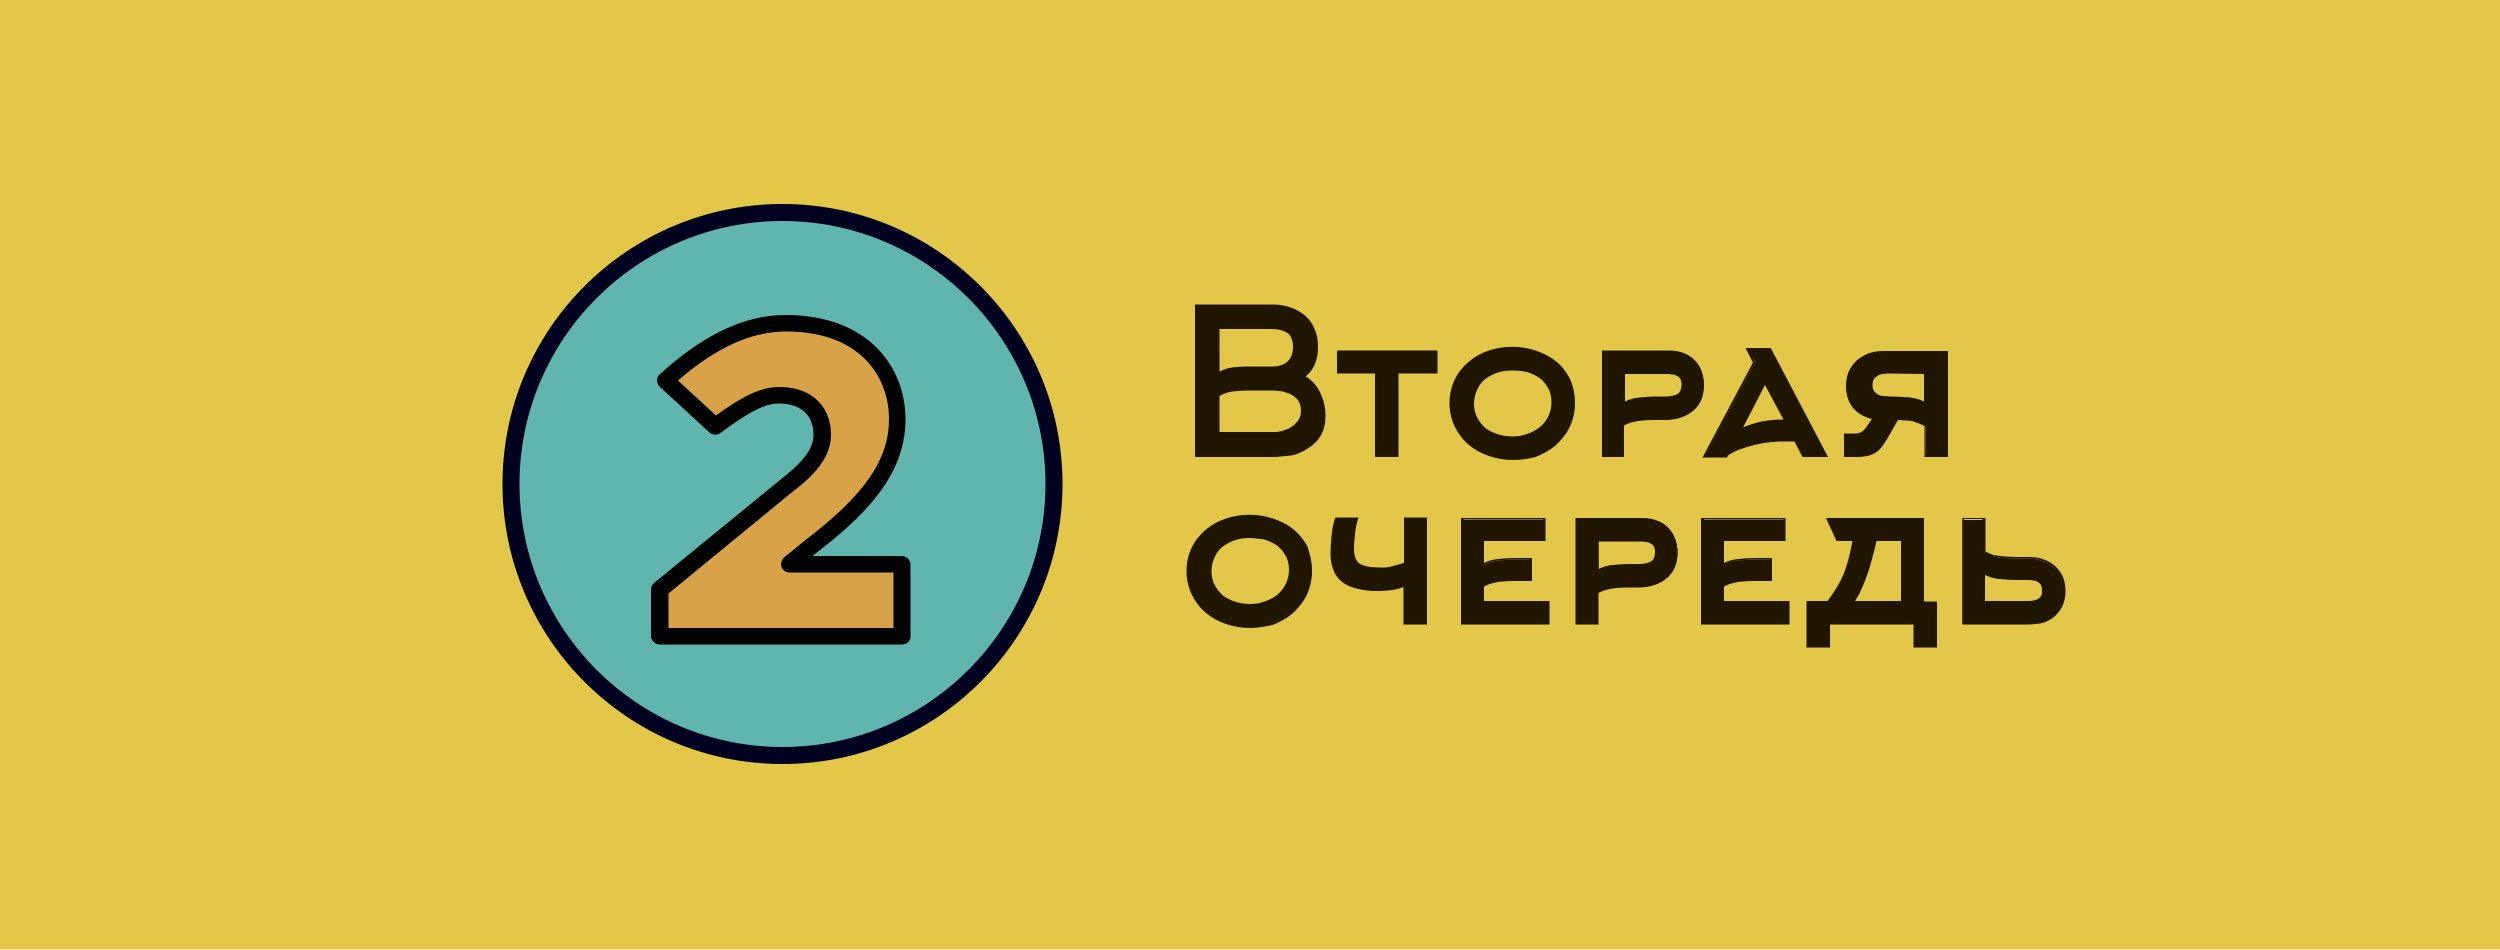 <?xml version="1.0" encoding="utf-8"?>
<!-- Generator: Adobe Illustrator 18.1.0, SVG Export Plug-In . SVG Version: 6.00 Build 0)  -->
<!DOCTYPE svg PUBLIC "-//W3C//DTD SVG 1.1//EN" "http://www.w3.org/Graphics/SVG/1.1/DTD/svg11.dtd">
<svg version="1.1" id="Слой_2" xmlns="http://www.w3.org/2000/svg" xmlns:xlink="http://www.w3.org/1999/xlink" x="0px" y="0px"
	 viewBox="0 155.1 500 189.9" enable-background="new 0 155.1 500 189.9" xml:space="preserve">
<g>
	<rect x="0" y="155.1" fill="#E2C749" width="500" height="189.9"/>
</g>
<g>
	<path fill="#60B5AE" d="M102.2,251.9c0-30,24.3-54.3,54.3-54.3c30,0,54.3,24.3,54.3,54.3c0,30-24.3,54.3-54.3,54.3
		C126.5,306.2,102.2,281.9,102.2,251.9z"/>
	<path fill="#00001F" d="M156.5,307.9c-30.9,0-56-25.1-56-56c0-30.9,25.1-56,56-56c30.9,0,56,25.1,56,56
		C212.5,282.8,187.4,307.9,156.5,307.9z M156.5,199.3c-29,0-52.6,23.6-52.6,52.6c0,29,23.6,52.6,52.6,52.6c29,0,52.6-23.6,52.6-52.6
		C209.1,222.9,185.5,199.3,156.5,199.3z"/>
</g>
<g>
	<g>
		<path fill="#D8A348" d="M131.9,282.3V273l25.2-20.6c3.3-2.6,7.3-6,7.3-10.3c0-5.1-3.3-7.8-8.1-8h-0.5c-3.1,0-6.5,1.5-12.8,6.2
			l-10-9.2c8.4-7.7,16.2-11.5,24.1-11.5h0.5c15.4,0.2,21.8,9.9,21.8,19.2c0,9.8-6.8,17.4-17.4,25.5l-4.3,3.5h22.5v14.5H131.9z"/>
		<path fill="#000301" d="M180.4,284h-48.5c-0.9,0-1.7-0.8-1.7-1.7V273c0-0.5,0.2-1,0.6-1.3l25.2-20.6c3.4-2.7,6.7-5.6,6.7-9
			c0-5.2-4.1-6.2-6.5-6.3h-0.4c-2.3,0-5.2,1-11.7,5.9c-0.7,0.5-1.6,0.4-2.2-0.1l-10-9.2c-0.3-0.3-0.5-0.8-0.5-1.2
			c0-0.5,0.2-0.9,0.5-1.2c8.8-8,17-11.9,25.2-11.9h0.5c7.5,0.1,13.7,2.4,17.9,6.7c3.6,3.7,5.6,8.7,5.6,14.2c0,11.4-8.6,19.6-18,26.8
			l-0.6,0.5h17.9c0.9,0,1.7,0.8,1.7,1.7v14.5C182.1,283.3,181.3,284,180.4,284z M133.6,280.7h45.1v-11.1h-20.8
			c-0.7,0-1.3-0.4-1.6-1.1c-0.2-0.7,0-1.4,0.5-1.9l4.3-3.5c0,0,0,0,0,0c11.9-9.1,16.7-16.1,16.7-24.2c0-8-5.3-17.3-20.1-17.5l-0.5,0
			c-6.9,0-14,3.2-21.6,9.8l7.6,7c5.6-4.1,9.2-5.7,12.6-5.7h0.5c0,0,0,0,0.1,0c6,0.2,9.8,3.9,9.8,9.6c0,5.4-5,9.3-8,11.6l-24.5,20.1
			V280.7z"/>
	</g>
</g>
<g>
	<g>
		<path fill="#201600" d="M264.8,238c0,1.5-0.3,2.8-0.9,3.8c-0.6,1-1.4,1.9-2.4,2.5c-1,0.7-2.1,1.1-3.3,1.4
			c-1.2,0.3-2.5,0.4-3.7,0.4h-15.2v-30h15.2c1.3,0,2.4,0.2,3.5,0.5c1.1,0.4,2,0.9,2.8,1.6c0.8,0.7,1.4,1.6,1.9,2.6
			c0.4,1,0.7,2.2,0.7,3.5c0,1.3-0.2,2.5-0.7,3.5c-0.5,1-1.1,1.9-2,2.4c0.5,0.2,1,0.6,1.5,1c0.5,0.4,1,1,1.3,1.6
			c0.4,0.6,0.7,1.4,0.9,2.2C264.7,236,264.8,237,264.8,238z M243.6,229.8c0.9-0.5,1.8-0.9,2.8-1c0.9-0.1,1.9-0.2,2.9-0.2h5.1
			c1.4,0,2.4-0.3,3.3-1c0.8-0.7,1.2-1.7,1.2-3.1c0-1.4-0.4-2.4-1.2-3c-0.8-0.6-1.9-0.8-3.2-0.8h-10.8V229.8z M243.6,241.8h11.3
			c0.6,0,1.2-0.1,1.9-0.3c0.7-0.2,1.3-0.4,1.8-0.8c0.5-0.4,1-0.8,1.3-1.4c0.3-0.5,0.5-1.2,0.5-1.9c0-0.9-0.2-1.6-0.5-2.2
			c-0.3-0.6-0.8-1-1.4-1.3c-0.6-0.3-1.2-0.5-1.9-0.7c-0.7-0.1-1.4-0.2-2.1-0.2h-5.1c-1,0-1.9,0.1-2.9,0.2c-1,0.2-1.9,0.5-2.8,1
			V241.8z"/>
		<path fill="#201600" d="M254.5,246.5H239v-30.5h15.5c1.3,0,2.5,0.2,3.6,0.6c1.1,0.4,2.1,0.9,2.9,1.6c0.8,0.7,1.5,1.6,1.9,2.7
			c0.5,1,0.7,2.3,0.7,3.6c0,1.3-0.2,2.5-0.7,3.6c-0.4,0.9-1,1.7-1.8,2.3c0.4,0.2,0.8,0.5,1.2,0.9c0.5,0.5,1,1,1.4,1.7
			c0.4,0.7,0.7,1.4,1,2.3c0.2,0.8,0.4,1.8,0.4,2.9c0,1.5-0.3,2.9-0.9,3.9c-0.6,1.1-1.4,1.9-2.5,2.6c-1,0.7-2.1,1.2-3.4,1.5
			C257,246.3,255.7,246.5,254.5,246.5z M239.5,246h15c1.2,0,2.4-0.1,3.7-0.4c1.2-0.3,2.3-0.8,3.2-1.4c0.9-0.6,1.7-1.5,2.3-2.5
			c0.6-1,0.9-2.2,0.9-3.7c0-1-0.1-1.9-0.4-2.7c-0.2-0.8-0.5-1.5-0.9-2.2c-0.4-0.6-0.8-1.1-1.3-1.6c-0.5-0.4-1-0.8-1.5-1l-0.4-0.2
			l0.4-0.2c0.8-0.5,1.5-1.3,1.9-2.3c0.4-1,0.7-2.2,0.7-3.4c0-1.3-0.2-2.4-0.6-3.4c-0.4-1-1-1.8-1.8-2.5c-0.8-0.7-1.7-1.2-2.7-1.5
			c-1.1-0.4-2.2-0.5-3.4-0.5h-15V246z M254.9,242h-11.5v-7.9l0.1-0.1c0.9-0.5,1.9-0.8,2.9-1c1-0.2,2-0.2,2.9-0.2h5.1
			c0.7,0,1.5,0.1,2.2,0.2c0.7,0.1,1.4,0.4,2,0.7c0.6,0.3,1.1,0.8,1.5,1.4c0.4,0.6,0.6,1.4,0.6,2.3c0,0.8-0.2,1.5-0.6,2.1
			c-0.4,0.6-0.8,1.1-1.4,1.4c-0.6,0.4-1.2,0.7-1.9,0.8C256.2,242,255.5,242,254.9,242z M243.9,241.5h11c0.6,0,1.2-0.1,1.8-0.3
			c0.6-0.2,1.2-0.4,1.7-0.8c0.5-0.3,0.9-0.8,1.3-1.3c0.3-0.5,0.5-1.1,0.5-1.8c0-0.8-0.2-1.5-0.5-2c-0.3-0.5-0.8-0.9-1.3-1.2
			c-0.5-0.3-1.2-0.5-1.8-0.7c-0.7-0.1-1.4-0.2-2.1-0.2h-5.1c-0.9,0-1.9,0.1-2.9,0.2c-0.9,0.1-1.8,0.4-2.6,0.9V241.5z M243.4,230.3
			v-9.9h11.1c1.4,0,2.5,0.3,3.4,0.9c0.9,0.6,1.4,1.7,1.4,3.2c0,1.5-0.4,2.6-1.3,3.3c-0.8,0.7-2,1.1-3.4,1.1h-5.1
			c-1,0-1.9,0.1-2.9,0.2c-0.9,0.1-1.8,0.5-2.7,1L243.4,230.3z M243.9,220.9v8.5c0.8-0.4,1.7-0.7,2.5-0.8c1-0.1,1.9-0.2,2.9-0.2h5.1
			c1.3,0,2.3-0.3,3.1-1c0.7-0.6,1.1-1.6,1.1-2.9c0-1.3-0.4-2.3-1.1-2.8c-0.8-0.5-1.8-0.8-3.1-0.8H243.9z"/>
	</g>
	<g>
		<path fill="#201600" d="M279.4,229.5v16.7h-4.1v-16.7h-7.6v-4.1h19.6v4.1H279.4z"/>
		<path fill="#201600" d="M279.7,246.5H275v-16.7h-7.6v-4.6h20.1v4.6h-7.8V246.5z M275.5,246h3.7v-16.7h7.8v-3.7h-19.1v3.7h7.6V246z
			"/>
	</g>
	<g>
		<path fill="#201600" d="M314.8,235.6c0,1.8-0.3,3.4-1,4.7c-0.7,1.4-1.6,2.6-2.8,3.5c-1.1,1-2.5,1.7-4,2.2c-1.5,0.5-3,0.8-4.6,0.8
			c-1.6,0-3.1-0.2-4.6-0.7c-1.5-0.5-2.8-1.2-3.9-2.2c-1.1-1-2.1-2.1-2.7-3.5c-0.7-1.4-1-3-1-4.7c0-1.8,0.3-3.3,1-4.7
			c0.7-1.4,1.6-2.5,2.8-3.5c1.2-0.9,2.5-1.7,4-2.1c1.5-0.5,3-0.7,4.6-0.7c1.6,0,3.1,0.2,4.6,0.7c1.5,0.5,2.8,1.1,4,2.1
			c1.1,0.9,2.1,2.1,2.8,3.4C314.5,232.2,314.8,233.8,314.8,235.6z M310.4,235.6c0-1.2-0.2-2.2-0.7-3c-0.5-0.8-1.1-1.5-1.8-2.1
			c-0.7-0.5-1.6-1-2.5-1.2c-1-0.3-1.9-0.4-2.9-0.4c-1,0-2,0.1-3,0.4c-1,0.3-1.8,0.7-2.5,1.2c-0.7,0.6-1.3,1.3-1.8,2.1
			c-0.5,0.9-0.7,1.9-0.7,3.1c0,1.2,0.2,2.2,0.7,3.1c0.5,0.9,1.1,1.6,1.8,2.1c0.7,0.6,1.6,1,2.5,1.2c1,0.3,1.9,0.4,3,0.4
			c1,0,2-0.2,2.9-0.5c0.9-0.3,1.8-0.8,2.5-1.3c0.7-0.6,1.4-1.3,1.8-2.2C310.2,237.8,310.4,236.8,310.4,235.6z"/>
		<path fill="#201600" d="M302.5,247.1c-1.6,0-3.2-0.3-4.7-0.8c-1.5-0.5-2.8-1.2-4-2.2c-1.2-1-2.1-2.2-2.8-3.6
			c-0.7-1.4-1.1-3-1.1-4.8c0-1.8,0.4-3.4,1.1-4.8c0.7-1.4,1.7-2.6,2.8-3.5c1.2-1,2.5-1.7,4-2.2c3-1,6.3-1,9.3,0
			c1.5,0.5,2.9,1.2,4,2.1c1.2,0.9,2.1,2.1,2.8,3.5c0.7,1.4,1.1,3,1.1,4.9c0,1.8-0.4,3.4-1.1,4.9c-0.7,1.4-1.7,2.6-2.8,3.6
			c-1.2,1-2.5,1.7-4,2.3C305.6,246.9,304.1,247.1,302.5,247.1z M302.5,224.9c-1.5,0-3,0.2-4.5,0.7c-1.4,0.5-2.7,1.2-3.9,2.1
			c-1.1,0.9-2,2.1-2.7,3.4c-0.7,1.3-1,2.9-1,4.6c0,1.7,0.3,3.3,1,4.6c0.7,1.3,1.6,2.5,2.7,3.4c1.1,0.9,2.4,1.6,3.9,2.1
			c2.9,1,6.1,1,9.1,0c1.5-0.5,2.8-1.2,3.9-2.2c1.1-0.9,2-2.1,2.7-3.5c0.7-1.4,1-2.9,1-4.6c0-1.7-0.3-3.3-1-4.6
			c-0.7-1.3-1.6-2.5-2.7-3.3c-1.1-0.9-2.4-1.6-3.9-2C305.5,225.2,304,224.9,302.5,224.9z M302.5,242.9c-1,0-2.1-0.1-3-0.4
			c-1-0.3-1.9-0.7-2.6-1.3c-0.8-0.6-1.4-1.3-1.9-2.2c-0.5-0.9-0.7-2-0.7-3.2c0-1.2,0.2-2.3,0.7-3.2c0.5-0.9,1.1-1.6,1.9-2.2
			c0.8-0.6,1.6-1,2.6-1.3c1.9-0.5,4-0.5,6,0c1,0.3,1.9,0.7,2.6,1.2c0.8,0.6,1.4,1.3,1.9,2.2c0.5,0.9,0.7,1.9,0.7,3.1
			c0,1.2-0.2,2.2-0.7,3.1c-0.5,0.9-1.1,1.7-1.9,2.3c-0.8,0.6-1.6,1.1-2.6,1.4C304.5,242.7,303.5,242.9,302.5,242.9z M302.5,229.2
			c-1,0-2,0.1-2.9,0.4c-0.9,0.3-1.7,0.7-2.4,1.2c-0.7,0.5-1.3,1.2-1.7,2.1c-0.4,0.8-0.7,1.8-0.7,2.9c0,1.1,0.2,2.1,0.7,2.9
			c0.4,0.8,1,1.5,1.7,2.1c0.7,0.5,1.6,0.9,2.5,1.2c1.8,0.5,3.9,0.6,5.7-0.1c0.9-0.3,1.7-0.7,2.5-1.3c0.7-0.6,1.3-1.3,1.7-2.1
			c0.4-0.8,0.7-1.8,0.7-2.9c0-1.1-0.2-2.1-0.7-2.9c-0.4-0.8-1-1.5-1.7-2c-0.7-0.5-1.6-0.9-2.5-1.2
			C304.4,229.3,303.5,229.2,302.5,229.2z"/>
	</g>
	<g>
		<path fill="#201600" d="M320.6,246.2v-20.8h13.2c1,0,1.9,0.2,2.8,0.5c0.8,0.3,1.6,0.8,2.2,1.3c0.6,0.6,1.1,1.3,1.4,2.1
			c0.3,0.8,0.5,1.7,0.5,2.7c0,2.1-0.7,3.7-2,4.9c-1.3,1.2-3.2,1.8-5.5,1.8h-1.9c-1,0-1.8,0-2.4,0.1c-0.6,0-1.2,0.1-1.7,0.2
			c-0.5,0.1-0.9,0.2-1.3,0.4c-0.4,0.2-0.8,0.4-1.2,0.6v6.3H320.6z M324.8,235.8c0.9-0.5,1.9-0.9,3.1-1c1.1-0.1,2.3-0.2,3.5-0.2h1.9
			c1,0,1.8-0.2,2.4-0.5c0.6-0.3,0.9-1,0.9-2.1c0-0.5-0.1-0.9-0.3-1.2c-0.2-0.3-0.4-0.5-0.7-0.7c-0.3-0.2-0.7-0.3-1-0.4
			c-0.4-0.1-0.8-0.1-1.2-0.1h-8.4V235.8z"/>
		<path fill="#201600" d="M325,246.5h-4.6v-21.3h13.5c1,0,2,0.2,2.8,0.5c0.9,0.3,1.6,0.8,2.2,1.4c0.6,0.6,1.1,1.3,1.4,2.2
			c0.3,0.8,0.5,1.8,0.5,2.8c0,2.2-0.7,3.9-2.1,5.1c-1.4,1.2-3.3,1.9-5.7,1.9h-1.9c-1,0-1.8,0-2.4,0.1c-0.6,0-1.2,0.1-1.6,0.2
			c-0.4,0.1-0.9,0.2-1.2,0.3c-0.3,0.1-0.7,0.3-1.1,0.5V246.5z M320.9,246h3.6v-6.2l0.1-0.1c0.5-0.2,0.9-0.4,1.3-0.6
			c0.4-0.2,0.8-0.3,1.3-0.4c0.5-0.1,1-0.1,1.7-0.2c0.6,0,1.4-0.1,2.4-0.1h1.9c2.3,0,4.1-0.6,5.4-1.7c1.3-1.1,1.9-2.7,1.9-4.7
			c0-1-0.2-1.8-0.5-2.6c-0.3-0.8-0.8-1.5-1.3-2c-0.6-0.5-1.3-1-2.1-1.3c-0.8-0.3-1.7-0.4-2.7-0.4h-13V246z M324.5,236.2v-6.9h8.7
			c0.4,0,0.9,0,1.3,0.1c0.4,0.1,0.8,0.2,1.1,0.4c0.3,0.2,0.6,0.5,0.8,0.8c0.2,0.3,0.3,0.8,0.3,1.4c0,1.2-0.3,2-1,2.4
			c-0.6,0.3-1.5,0.5-2.5,0.5h-1.9c-1.2,0-2.4,0.1-3.5,0.2c-1.1,0.1-2.1,0.5-3,1L324.5,236.2z M325,229.8v5.6
			c0.8-0.4,1.8-0.7,2.8-0.8c1.1-0.1,2.3-0.2,3.5-0.2h1.9c0.9,0,1.7-0.2,2.3-0.5c0.5-0.3,0.8-0.9,0.8-1.9c0-0.5-0.1-0.8-0.2-1.1
			c-0.2-0.3-0.4-0.5-0.7-0.6c-0.3-0.2-0.6-0.3-1-0.3c-0.4-0.1-0.8-0.1-1.2-0.1H325z"/>
	</g>
	<g>
		<path fill="#201600" d="M349.5,224.9h4.5l11.3,21.3h-4.5l-1.7-3.1h-2.5c-1.3,0-2.6,0.1-3.8,0.3c-1.3,0.2-2.4,0.5-3.4,0.8
			c-1,0.3-1.9,0.6-2.6,1c-0.7,0.3-1.1,0.6-1.3,0.8l-0.1,0.2h-4.3l10-18.7L349.5,224.9z M357,239.3l-4.1-7.7l-5,9.5
			c0.7-0.3,1.7-0.7,3.1-1.2c1.4-0.4,3.2-0.6,5.4-0.6H357z"/>
		<path fill="#201600" d="M365.6,246.5h-5.1l-1.6-3.1h-2.3c-1.3,0-2.5,0.1-3.8,0.3c-1.2,0.2-2.4,0.5-3.4,0.8c-1,0.3-1.9,0.6-2.6,1
			c-0.8,0.4-1.1,0.6-1.2,0.7l-0.2,0.4h-4.9l10.1-19l-1.5-2.9h5l0.1,0.1L365.6,246.5z M360.8,246h4l-11-20.8h-3.9l1.2,2.4l-0.1,0.1
			l-9.8,18.4h3.8l0.1-0.1c0.2-0.3,0.6-0.5,1.4-0.9c0.7-0.3,1.6-0.7,2.7-1c1-0.3,2.2-0.6,3.5-0.8c1.3-0.2,2.6-0.3,3.9-0.3h2.6
			L360.8,246z M347.4,241.7L353,231l4.5,8.5h-1c-2.1,0-3.9,0.2-5.3,0.6c-1.4,0.4-2.4,0.8-3.1,1.2L347.4,241.7z M353,232.1l-4.4,8.5
			c0.6-0.3,1.5-0.6,2.5-0.9c1.4-0.4,3.2-0.7,5.4-0.7h0.2L353,232.1z"/>
	</g>
	<g>
		<path fill="#201600" d="M377,242.9c-0.5,0.8-0.9,1.4-1.4,1.8c-0.5,0.4-0.9,0.8-1.4,1c-0.5,0.2-1,0.3-1.6,0.4
			c-0.6,0.1-1.2,0.1-1.8,0.1H369V242h2.1c0.4,0,0.8-0.1,1.2-0.4c0.4-0.2,0.9-0.8,1.5-1.7l0.8-1.3c-1.8-0.4-3.1-1.1-4-2.2
			c-0.9-1.1-1.3-2.5-1.3-4.2c0-1,0.2-1.9,0.5-2.7c0.3-0.8,0.8-1.5,1.5-2.1c0.6-0.6,1.4-1.1,2.3-1.4c0.9-0.3,1.8-0.5,2.9-0.5h12.8
			v20.8h-4.2v-6.1c-0.5-0.2-0.9-0.4-1.2-0.6c-0.4-0.1-0.8-0.3-1.2-0.4c-0.4-0.1-0.9-0.2-1.4-0.2c-0.5-0.1-1.1-0.1-1.9-0.1L377,242.9
			z M385.1,229.6l-7,0c-0.5,0-0.9,0-1.3,0.1c-0.4,0-0.9,0.1-1.2,0.3c-0.4,0.2-0.7,0.4-0.9,0.8c-0.2,0.3-0.3,0.8-0.3,1.3
			c0,0.6,0.1,1,0.3,1.3c0.2,0.3,0.5,0.6,0.9,0.7c0.4,0.2,0.8,0.3,1.2,0.3c0.4,0,0.9,0.1,1.3,0.1c1.5,0,2.8,0.1,3.9,0.2
			c1.2,0.1,2.2,0.5,3.1,1V229.6z"/>
		<path fill="#201600" d="M389.6,246.5h-4.7v-6.2c-0.4-0.2-0.8-0.4-1.1-0.5c-0.4-0.1-0.7-0.3-1.1-0.4c-0.4-0.1-0.9-0.2-1.4-0.2
			c-0.5,0-1.1-0.1-1.7-0.1l-2.3,4c-0.5,0.8-0.9,1.4-1.4,1.9c-0.5,0.5-1,0.8-1.5,1c-0.5,0.2-1.1,0.4-1.7,0.4
			c-0.6,0.1-1.2,0.1-1.8,0.1h-2.1v-4.7h2.4c0.3,0,0.7-0.1,1.1-0.3c0.4-0.2,0.9-0.8,1.4-1.6l0.7-1c-1.7-0.4-2.9-1.2-3.8-2.2
			c-0.9-1.2-1.4-2.6-1.4-4.4c0-1,0.2-2,0.5-2.8c0.4-0.8,0.9-1.6,1.5-2.2c0.7-0.6,1.5-1.1,2.4-1.5c0.9-0.3,1.9-0.5,3-0.5h13V246.5z
			 M385.3,246h3.7v-20.4h-12.5c-1,0-1.9,0.2-2.8,0.5c-0.8,0.3-1.6,0.8-2.2,1.4c-0.6,0.6-1.1,1.3-1.4,2c-0.3,0.8-0.5,1.7-0.5,2.6
			c0,1.6,0.4,3,1.3,4.1c0.8,1.1,2.1,1.8,3.8,2.1l0.3,0.1l-1,1.6c-0.6,1-1.1,1.5-1.6,1.8c-0.5,0.3-0.9,0.4-1.3,0.4h-1.9v3.7h1.6
			c0.6,0,1.2,0,1.8-0.1c0.5-0.1,1.1-0.2,1.5-0.4c0.5-0.2,0.9-0.5,1.4-0.9c0.4-0.4,0.9-1,1.3-1.8l2.4-4.3l0.1,0
			c0.7,0,1.4,0.1,1.9,0.1c0.5,0.1,1,0.1,1.4,0.2c0.4,0.1,0.8,0.2,1.2,0.4c0.4,0.2,0.8,0.4,1.2,0.6l0.1,0.1V246z M385.3,236.1
			l-0.4-0.2c-0.9-0.5-1.9-0.8-3-1c-1.1-0.1-2.5-0.2-3.9-0.2c-0.5,0-0.9,0-1.4-0.1c-0.5,0-0.9-0.2-1.3-0.3c-0.4-0.2-0.8-0.5-1-0.8
			c-0.3-0.4-0.4-0.9-0.4-1.5c0-0.6,0.1-1.1,0.4-1.5c0.3-0.4,0.6-0.7,1-0.8c0.4-0.2,0.8-0.3,1.3-0.3c0.4,0,0.9-0.1,1.4-0.1h0l7.3,0
			V236.1z M378,229.8c-0.4,0-0.9,0-1.3,0.1c-0.4,0-0.8,0.1-1.1,0.3c-0.3,0.2-0.6,0.4-0.8,0.7c-0.2,0.3-0.3,0.7-0.3,1.2
			c0,0.5,0.1,0.9,0.3,1.2c0.2,0.3,0.5,0.5,0.8,0.7c0.3,0.2,0.7,0.3,1.1,0.3c0.4,0,0.9,0.1,1.3,0.1c1.5,0,2.8,0.1,4,0.2
			c1,0.1,2,0.4,2.8,0.8v-5.5L378,229.8z"/>
	</g>
	<g>
		<path fill="#201600" d="M262.3,269.1c0,1.8-0.3,3.4-1,4.7c-0.7,1.4-1.6,2.6-2.8,3.5c-1.1,1-2.5,1.7-4,2.2c-1.5,0.5-3,0.8-4.6,0.8
			c-1.6,0-3.1-0.2-4.6-0.7c-1.5-0.5-2.8-1.2-3.9-2.2c-1.1-1-2.1-2.1-2.7-3.5c-0.7-1.4-1-3-1-4.7c0-1.8,0.3-3.3,1-4.7
			c0.7-1.4,1.6-2.5,2.8-3.5c1.2-0.9,2.5-1.7,4-2.1c1.5-0.5,3-0.7,4.6-0.7c1.6,0,3.1,0.2,4.6,0.7c1.5,0.5,2.8,1.1,4,2.1
			c1.1,0.9,2.1,2.1,2.8,3.4C261.9,265.8,262.3,267.3,262.3,269.1z M257.9,269.2c0-1.2-0.2-2.2-0.7-3s-1.1-1.5-1.8-2.1
			c-0.7-0.5-1.6-1-2.5-1.2c-1-0.3-1.9-0.4-2.9-0.4c-1,0-2,0.1-3,0.4c-1,0.3-1.8,0.7-2.5,1.2c-0.7,0.6-1.3,1.3-1.8,2.1
			c-0.5,0.9-0.7,1.9-0.7,3.1c0,1.2,0.2,2.2,0.7,3.1c0.5,0.9,1.1,1.6,1.8,2.1c0.7,0.6,1.6,1,2.5,1.2c1,0.3,1.9,0.4,3,0.4
			c1,0,2-0.2,2.9-0.5c0.9-0.3,1.8-0.8,2.5-1.3c0.7-0.6,1.4-1.3,1.8-2.2C257.7,271.3,257.9,270.3,257.9,269.2z"/>
		<path fill="#201600" d="M249.9,280.7c-1.6,0-3.2-0.3-4.7-0.8c-1.5-0.5-2.8-1.2-4-2.2c-1.2-1-2.1-2.2-2.8-3.6
			c-0.7-1.4-1.1-3-1.1-4.8c0-1.8,0.4-3.4,1.1-4.8c0.7-1.4,1.7-2.6,2.8-3.5c1.2-1,2.5-1.7,4-2.2c3-1,6.3-1,9.3,0
			c1.5,0.5,2.9,1.2,4,2.1c1.2,0.9,2.1,2.1,2.8,3.5c0.7,1.4,1.1,3,1.1,4.9c0,1.8-0.4,3.4-1.1,4.9c-0.7,1.4-1.7,2.6-2.8,3.6
			c-1.2,1-2.5,1.7-4,2.3C253.1,280.4,251.5,280.7,249.9,280.7z M250,258.5c-1.5,0-3,0.2-4.5,0.7c-1.4,0.5-2.7,1.2-3.9,2.1
			c-1.1,0.9-2,2.1-2.7,3.4c-0.7,1.3-1,2.9-1,4.6c0,1.7,0.3,3.3,1,4.6c0.7,1.3,1.6,2.5,2.7,3.4c1.1,0.9,2.4,1.6,3.9,2.1
			c2.9,1,6.1,1,9.1,0c1.5-0.5,2.8-1.2,3.9-2.2c1.1-0.9,2-2.1,2.7-3.5c0.7-1.4,1-2.9,1-4.6c0-1.7-0.3-3.3-1-4.6
			c-0.7-1.3-1.6-2.5-2.7-3.3c-1.1-0.9-2.4-1.6-3.9-2C253,258.7,251.5,258.5,250,258.5z M250,276.4c-1,0-2.1-0.1-3-0.4
			c-1-0.3-1.9-0.7-2.6-1.3c-0.8-0.6-1.4-1.3-1.9-2.2c-0.5-0.9-0.7-2-0.7-3.2c0-1.2,0.2-2.3,0.7-3.2c0.5-0.9,1.1-1.6,1.9-2.2
			c0.8-0.6,1.6-1,2.6-1.3c1.9-0.5,4-0.5,6,0c1,0.3,1.9,0.7,2.6,1.2c0.8,0.6,1.4,1.3,1.9,2.2c0.5,0.9,0.7,1.9,0.7,3.1
			c0,1.2-0.2,2.2-0.7,3.1c-0.5,0.9-1.1,1.7-1.9,2.3c-0.8,0.6-1.6,1.1-2.6,1.4C252,276.3,251,276.4,250,276.4z M250,262.7
			c-1,0-2,0.1-2.9,0.4c-0.9,0.3-1.7,0.7-2.4,1.2c-0.7,0.5-1.3,1.2-1.7,2.1c-0.4,0.8-0.7,1.8-0.7,2.9c0,1.1,0.2,2.1,0.7,2.9
			c0.4,0.8,1,1.5,1.7,2.1c0.7,0.5,1.6,0.9,2.5,1.2c1.8,0.5,3.9,0.6,5.7-0.1c0.9-0.3,1.7-0.7,2.5-1.3c0.7-0.6,1.3-1.3,1.7-2.1
			c0.4-0.8,0.7-1.8,0.7-2.9c0-1.1-0.2-2.1-0.7-2.9c-0.4-0.8-1-1.5-1.7-2c-0.7-0.5-1.6-0.9-2.5-1.2
			C251.9,262.9,250.9,262.7,250,262.7z"/>
	</g>
	<g>
		<path fill="#201600" d="M285.1,258.9v20.8H281v-7.6c-0.8,0.3-1.7,0.6-2.5,0.7c-0.8,0.1-1.8,0.2-2.9,0.2c-1.4,0-2.7-0.1-3.9-0.4
			c-1.2-0.2-2.1-0.6-2.9-1.2c-0.8-0.5-1.4-1.3-1.9-2.2c-0.4-0.9-0.6-2-0.6-3.3c0-1.2,0.1-2.4,0.2-3.6c0.1-1.2,0.3-2.4,0.6-3.5h4.1
			c-0.3,1-0.5,2.1-0.6,3c-0.1,1-0.2,2-0.2,3c0,1.5,0.4,2.5,1.2,3.1c0.8,0.6,2.2,0.8,4.1,0.8c0.5,0,0.9,0,1.3,0
			c0.4,0,0.8-0.1,1.1-0.2c0.4-0.1,0.8-0.2,1.2-0.3c0.4-0.1,1-0.3,1.5-0.5v-9H285.1z"/>
		<path fill="#201600" d="M285.3,280h-4.6v-7.5c-0.7,0.3-1.5,0.5-2.2,0.6c-0.8,0.1-1.8,0.2-2.9,0.2c-1.4,0-2.7-0.1-3.9-0.4
			c-1.2-0.2-2.2-0.7-3-1.2c-0.8-0.6-1.5-1.3-1.9-2.3c-0.4-0.9-0.7-2.1-0.7-3.4c0-1.2,0.1-2.4,0.2-3.6c0.1-1.2,0.3-2.4,0.7-3.6
			l0.1-0.2h4.6l-0.1,0.3c-0.3,1-0.5,2-0.6,3c-0.1,1-0.2,2-0.2,3c0,1.4,0.4,2.4,1.1,2.9c0.8,0.5,2.1,0.8,3.9,0.8c0.5,0,0.9,0,1.3,0
			c0.4,0,0.7-0.1,1.1-0.2c0.4-0.1,0.8-0.2,1.2-0.3c0.4-0.1,0.9-0.2,1.4-0.4v-9.1h4.6V280z M281.2,279.5h3.6v-20.4h-3.6v8.9l-0.2,0.1
			c-0.6,0.2-1.1,0.3-1.6,0.5c-0.4,0.1-0.9,0.2-1.3,0.3c-0.4,0.1-0.8,0.1-1.2,0.2c-0.4,0-0.8,0-1.3,0c-2,0-3.4-0.3-4.2-0.9
			c-0.9-0.6-1.3-1.7-1.3-3.3c0-1,0.1-2,0.2-3c0.1-0.9,0.3-1.8,0.5-2.8h-3.6c-0.3,1.1-0.5,2.2-0.6,3.3c-0.1,1.2-0.2,2.4-0.2,3.6
			c0,1.2,0.2,2.3,0.6,3.2c0.4,0.9,1,1.5,1.8,2.1c0.8,0.5,1.7,0.9,2.9,1.1c1.1,0.2,2.4,0.4,3.8,0.4c1.1,0,2.1-0.1,2.9-0.2
			c0.8-0.1,1.6-0.4,2.4-0.7l0.3-0.1V279.5z"/>
	</g>
	<g>
		<path fill="#201600" d="M296.6,275.6h13.1v4.2h-17.2v-20.8h16.4v4.1h-12.3v5.1c0.9-0.5,1.9-0.9,3-1c1.1-0.1,2.3-0.2,3.5-0.2h3.1
			v4.1h-3.1c-1,0-1.8,0-2.4,0.1c-0.6,0-1.2,0.1-1.6,0.2c-0.5,0.1-0.9,0.2-1.2,0.4c-0.4,0.2-0.8,0.4-1.2,0.6V275.6z"/>
		<path fill="#201600" d="M309.9,280h-17.7v-21.3h16.9v4.6h-12.3v4.4c0.8-0.4,1.8-0.7,2.8-0.8c1.1-0.1,2.3-0.2,3.5-0.2h3.3v4.6h-3.3
			c-1,0-1.8,0-2.4,0.1c-0.6,0-1.2,0.1-1.6,0.2c-0.4,0.1-0.8,0.2-1.2,0.3c-0.3,0.1-0.7,0.3-1.1,0.5v2.9h13.1V280z M292.7,279.5h16.7
			v-3.7h-13.1v-3.7l0.1-0.1c0.5-0.2,0.9-0.4,1.3-0.6c0.4-0.2,0.8-0.3,1.3-0.4c0.5-0.1,1-0.1,1.7-0.2c0.6,0,1.4-0.1,2.4-0.1h2.8v-3.7
			h-2.8c-1.2,0-2.4,0.1-3.5,0.2c-1.1,0.1-2.1,0.5-2.9,1l-0.4,0.2v-5.8h12.3v-3.7h-15.9V279.5z"/>
	</g>
	<g>
		<path fill="#201600" d="M315.4,279.8v-20.8h13.2c1,0,1.9,0.2,2.8,0.5c0.8,0.3,1.6,0.8,2.2,1.3c0.6,0.6,1.1,1.3,1.4,2.1
			c0.3,0.8,0.5,1.7,0.5,2.7c0,2.1-0.7,3.7-2,4.9c-1.3,1.2-3.2,1.8-5.5,1.8H326c-1,0-1.8,0-2.4,0.1c-0.6,0-1.2,0.1-1.7,0.2
			c-0.5,0.1-0.9,0.2-1.3,0.4c-0.4,0.2-0.8,0.4-1.2,0.6v6.3H315.4z M319.5,269.3c0.9-0.5,1.9-0.9,3.1-1c1.1-0.1,2.3-0.2,3.5-0.2h1.9
			c1,0,1.8-0.2,2.4-0.5c0.6-0.3,0.9-1,0.9-2.1c0-0.5-0.1-0.9-0.3-1.2c-0.2-0.3-0.4-0.5-0.7-0.7c-0.3-0.2-0.7-0.3-1-0.4
			c-0.4-0.1-0.8-0.1-1.2-0.1h-8.4V269.3z"/>
		<path fill="#201600" d="M319.7,280h-4.6v-21.3h13.5c1,0,2,0.2,2.8,0.5c0.9,0.3,1.6,0.8,2.2,1.4c0.6,0.6,1.1,1.3,1.4,2.2
			c0.3,0.8,0.5,1.8,0.5,2.8c0,2.2-0.7,3.9-2.1,5.1c-1.4,1.2-3.3,1.9-5.7,1.9H326c-1,0-1.8,0-2.4,0.1c-0.6,0-1.2,0.1-1.6,0.2
			c-0.4,0.1-0.9,0.2-1.2,0.3c-0.3,0.1-0.7,0.3-1.1,0.5V280z M315.6,279.5h3.6v-6.2l0.1-0.1c0.5-0.2,0.9-0.4,1.3-0.6
			c0.4-0.2,0.8-0.3,1.3-0.4c0.5-0.1,1-0.1,1.7-0.2c0.6,0,1.4-0.1,2.4-0.1h1.9c2.3,0,4.1-0.6,5.4-1.7c1.3-1.1,1.9-2.7,1.9-4.7
			c0-1-0.2-1.8-0.5-2.6c-0.3-0.8-0.8-1.5-1.3-2c-0.6-0.5-1.3-1-2.1-1.3c-0.8-0.3-1.7-0.4-2.7-0.4h-13V279.5z M319.2,269.7v-6.9h8.7
			c0.4,0,0.9,0,1.3,0.1c0.4,0.1,0.8,0.2,1.1,0.4c0.3,0.2,0.6,0.5,0.8,0.8c0.2,0.3,0.3,0.8,0.3,1.4c0,1.2-0.3,2-1,2.4
			c-0.6,0.3-1.5,0.5-2.5,0.5H326c-1.2,0-2.4,0.1-3.5,0.2c-1.1,0.1-2.1,0.5-3,1L319.2,269.7z M319.7,263.3v5.6
			c0.8-0.4,1.8-0.7,2.8-0.8c1.1-0.1,2.3-0.2,3.5-0.2h1.9c0.9,0,1.7-0.2,2.3-0.5c0.5-0.3,0.8-0.9,0.8-1.9c0-0.5-0.1-0.8-0.2-1.1
			c-0.2-0.3-0.4-0.5-0.7-0.6c-0.3-0.2-0.6-0.3-1-0.3c-0.4-0.1-0.8-0.1-1.2-0.1H319.7z"/>
	</g>
	<g>
		<path fill="#201600" d="M344.6,275.6h13.1v4.2h-17.2v-20.8h16.4v4.1h-12.3v5.1c0.9-0.5,1.9-0.9,3-1c1.1-0.1,2.3-0.2,3.5-0.2h3.1
			v4.1h-3.1c-1,0-1.8,0-2.4,0.1c-0.6,0-1.2,0.1-1.6,0.2c-0.5,0.1-0.9,0.2-1.2,0.4c-0.4,0.2-0.8,0.4-1.2,0.6V275.6z"/>
		<path fill="#201600" d="M357.9,280h-17.7v-21.3h16.9v4.6h-12.3v4.4c0.8-0.4,1.8-0.7,2.8-0.8c1.1-0.1,2.3-0.2,3.5-0.2h3.3v4.6h-3.3
			c-1,0-1.8,0-2.4,0.1c-0.6,0-1.2,0.1-1.6,0.2c-0.4,0.1-0.8,0.2-1.2,0.3c-0.3,0.1-0.7,0.3-1.1,0.5v2.9h13.1V280z M340.8,279.5h16.7
			v-3.7h-13.1v-3.7l0.1-0.1c0.5-0.2,0.9-0.5,1.3-0.6c0.4-0.2,0.8-0.3,1.3-0.4c0.5-0.1,1-0.1,1.7-0.2c0.6,0,1.4-0.1,2.4-0.1h2.8v-3.7
			h-2.8c-1.2,0-2.4,0.1-3.5,0.2c-1.1,0.1-2.1,0.5-2.9,1l-0.4,0.2v-5.8h12.3v-3.7h-15.9V279.5z"/>
	</g>
	<g>
		<path fill="#201600" d="M383,284.4v-4.6h-17.2v4.6h-4.2v-8.8h4c1-1.3,1.8-2.5,2.4-3.6c0.6-1.1,1.1-2.2,1.4-3.3c0.3-1,0.6-2,0.8-3
			c0.2-0.9,0.4-1.8,0.6-2.7h-3.3l-1.9-4.1h19v16.7h2.6v8.8H383z M380.4,275.6v-12.5h-5.4c-0.2,1.1-0.5,2.2-0.8,3.4
			c-0.3,1.2-0.6,2.3-1,3.4c-0.4,1.1-0.8,2.1-1.2,3.1c-0.5,1-1,1.9-1.5,2.6H380.4z"/>
		<path fill="#201600" d="M387.4,284.6h-4.7V280H366v4.6h-4.7v-9.3h4.2c0.9-1.2,1.7-2.4,2.3-3.5c0.6-1.1,1.1-2.2,1.4-3.2
			c0.3-1,0.6-2,0.8-2.9c0.2-0.8,0.3-1.6,0.5-2.4h-3.2l-2.1-4.6h19.6v16.7h2.6V284.6z M383.2,284.1h3.7v-8.3h-2.6v-16.7H366l1.6,3.7
			h3.4l-0.1,0.3c-0.2,0.9-0.4,1.8-0.6,2.7c-0.2,0.9-0.5,1.9-0.8,3c-0.3,1-0.8,2.2-1.4,3.3c-0.6,1.1-1.4,2.4-2.4,3.6l-0.1,0.1h-3.9
			v8.3h3.7v-4.6h17.7V284.1z M380.7,275.8H370l0.3-0.4c0.5-0.7,1.1-1.6,1.5-2.6c0.5-1,0.9-2,1.2-3.1c0.4-1.1,0.7-2.2,1-3.4
			c0.3-1.2,0.6-2.3,0.8-3.4l0-0.2h5.8V275.8z M371,275.3h9.2v-12h-4.9c-0.2,1-0.5,2.1-0.8,3.2c-0.3,1.2-0.6,2.3-1,3.4
			c-0.4,1.1-0.8,2.2-1.3,3.2C371.9,273.9,371.4,274.7,371,275.3z"/>
	</g>
	<g>
		<path fill="#201600" d="M396.8,265.5c0.5,0.2,0.9,0.4,1.2,0.6c0.4,0.2,0.8,0.3,1.2,0.4c0.5,0.1,1,0.1,1.6,0.2
			c0.6,0,1.4,0.1,2.4,0.1h2.1c1,0,2,0.1,2.9,0.4c0.9,0.3,1.7,0.7,2.3,1.2c0.7,0.5,1.2,1.2,1.6,2.1c0.4,0.8,0.6,1.8,0.6,2.9
			c0,1.1-0.2,2.1-0.6,2.9c-0.4,0.8-0.9,1.5-1.6,2c-0.7,0.5-1.4,0.9-2.3,1.2c-0.9,0.3-1.9,0.4-2.9,0.4h-12.8v-20.8h4.1V265.5z
			 M405.5,275.6c0.4,0,0.8,0,1.2-0.1c0.4-0.1,0.7-0.2,1-0.4c0.3-0.2,0.5-0.4,0.7-0.7c0.2-0.3,0.3-0.7,0.3-1.2c0-0.5-0.1-0.9-0.3-1.2
			c-0.2-0.3-0.4-0.5-0.7-0.7c-0.3-0.2-0.6-0.3-1-0.3c-0.4-0.1-0.8-0.1-1.2-0.1h-2.1c-1.2,0-2.4-0.1-3.5-0.2c-1.1-0.1-2.1-0.5-3-1v6
			H405.5z"/>
		<path fill="#201600" d="M405.5,280h-13v-21.3h4.6v6.7c0.4,0.2,0.8,0.4,1.1,0.5c0.4,0.2,0.8,0.3,1.2,0.3c0.4,0.1,1,0.1,1.6,0.2
			c0.6,0,1.4,0.1,2.4,0.1h2.1c1.1,0,2.1,0.1,3,0.4c0.9,0.3,1.7,0.7,2.4,1.3c0.7,0.6,1.2,1.3,1.6,2.1c0.4,0.9,0.6,1.9,0.6,3
			c0,1.1-0.2,2.1-0.6,3c-0.4,0.8-1,1.6-1.6,2.1c-0.7,0.6-1.5,1-2.4,1.3C407.5,279.9,406.5,280,405.5,280z M392.9,279.5h12.6
			c1,0,2-0.1,2.8-0.4c0.9-0.3,1.6-0.6,2.2-1.2c0.6-0.5,1.1-1.2,1.5-1.9c0.4-0.8,0.6-1.7,0.6-2.8c0-1-0.2-2-0.6-2.8
			c-0.4-0.8-0.9-1.5-1.5-2c-0.6-0.5-1.4-0.9-2.3-1.2c-0.9-0.3-1.8-0.4-2.8-0.4h-2.1c-1,0-1.8,0-2.4-0.1c-0.6,0-1.2-0.1-1.7-0.2
			c-0.5-0.1-0.9-0.2-1.3-0.4c-0.4-0.2-0.8-0.4-1.3-0.6l-0.1-0.1v-6.5h-3.7V279.5z M405.5,275.8h-8.9v-6.6l0.4,0.2
			c0.9,0.5,1.9,0.8,2.9,1c1.1,0.1,2.3,0.2,3.5,0.2h2.1c0.4,0,0.8,0,1.2,0.1c0.4,0.1,0.8,0.2,1.1,0.4c0.3,0.2,0.6,0.5,0.8,0.8
			c0.2,0.3,0.3,0.8,0.3,1.3c0,0.6-0.1,1-0.3,1.4c-0.2,0.3-0.5,0.6-0.8,0.8c-0.3,0.2-0.7,0.3-1.1,0.4
			C406.3,275.8,405.9,275.8,405.5,275.8z M397.1,275.3h8.4c0.4,0,0.8,0,1.2-0.1c0.4-0.1,0.7-0.2,0.9-0.3c0.3-0.2,0.5-0.4,0.6-0.6
			c0.2-0.3,0.2-0.6,0.2-1.1c0-0.4-0.1-0.8-0.2-1.1c-0.2-0.3-0.4-0.5-0.6-0.6c-0.3-0.2-0.6-0.3-1-0.3c-0.4-0.1-0.8-0.1-1.2-0.1h-2.1
			c-1.2,0-2.4-0.1-3.5-0.2c-1-0.1-1.9-0.4-2.8-0.8V275.3z"/>
	</g>
</g>
</svg>
